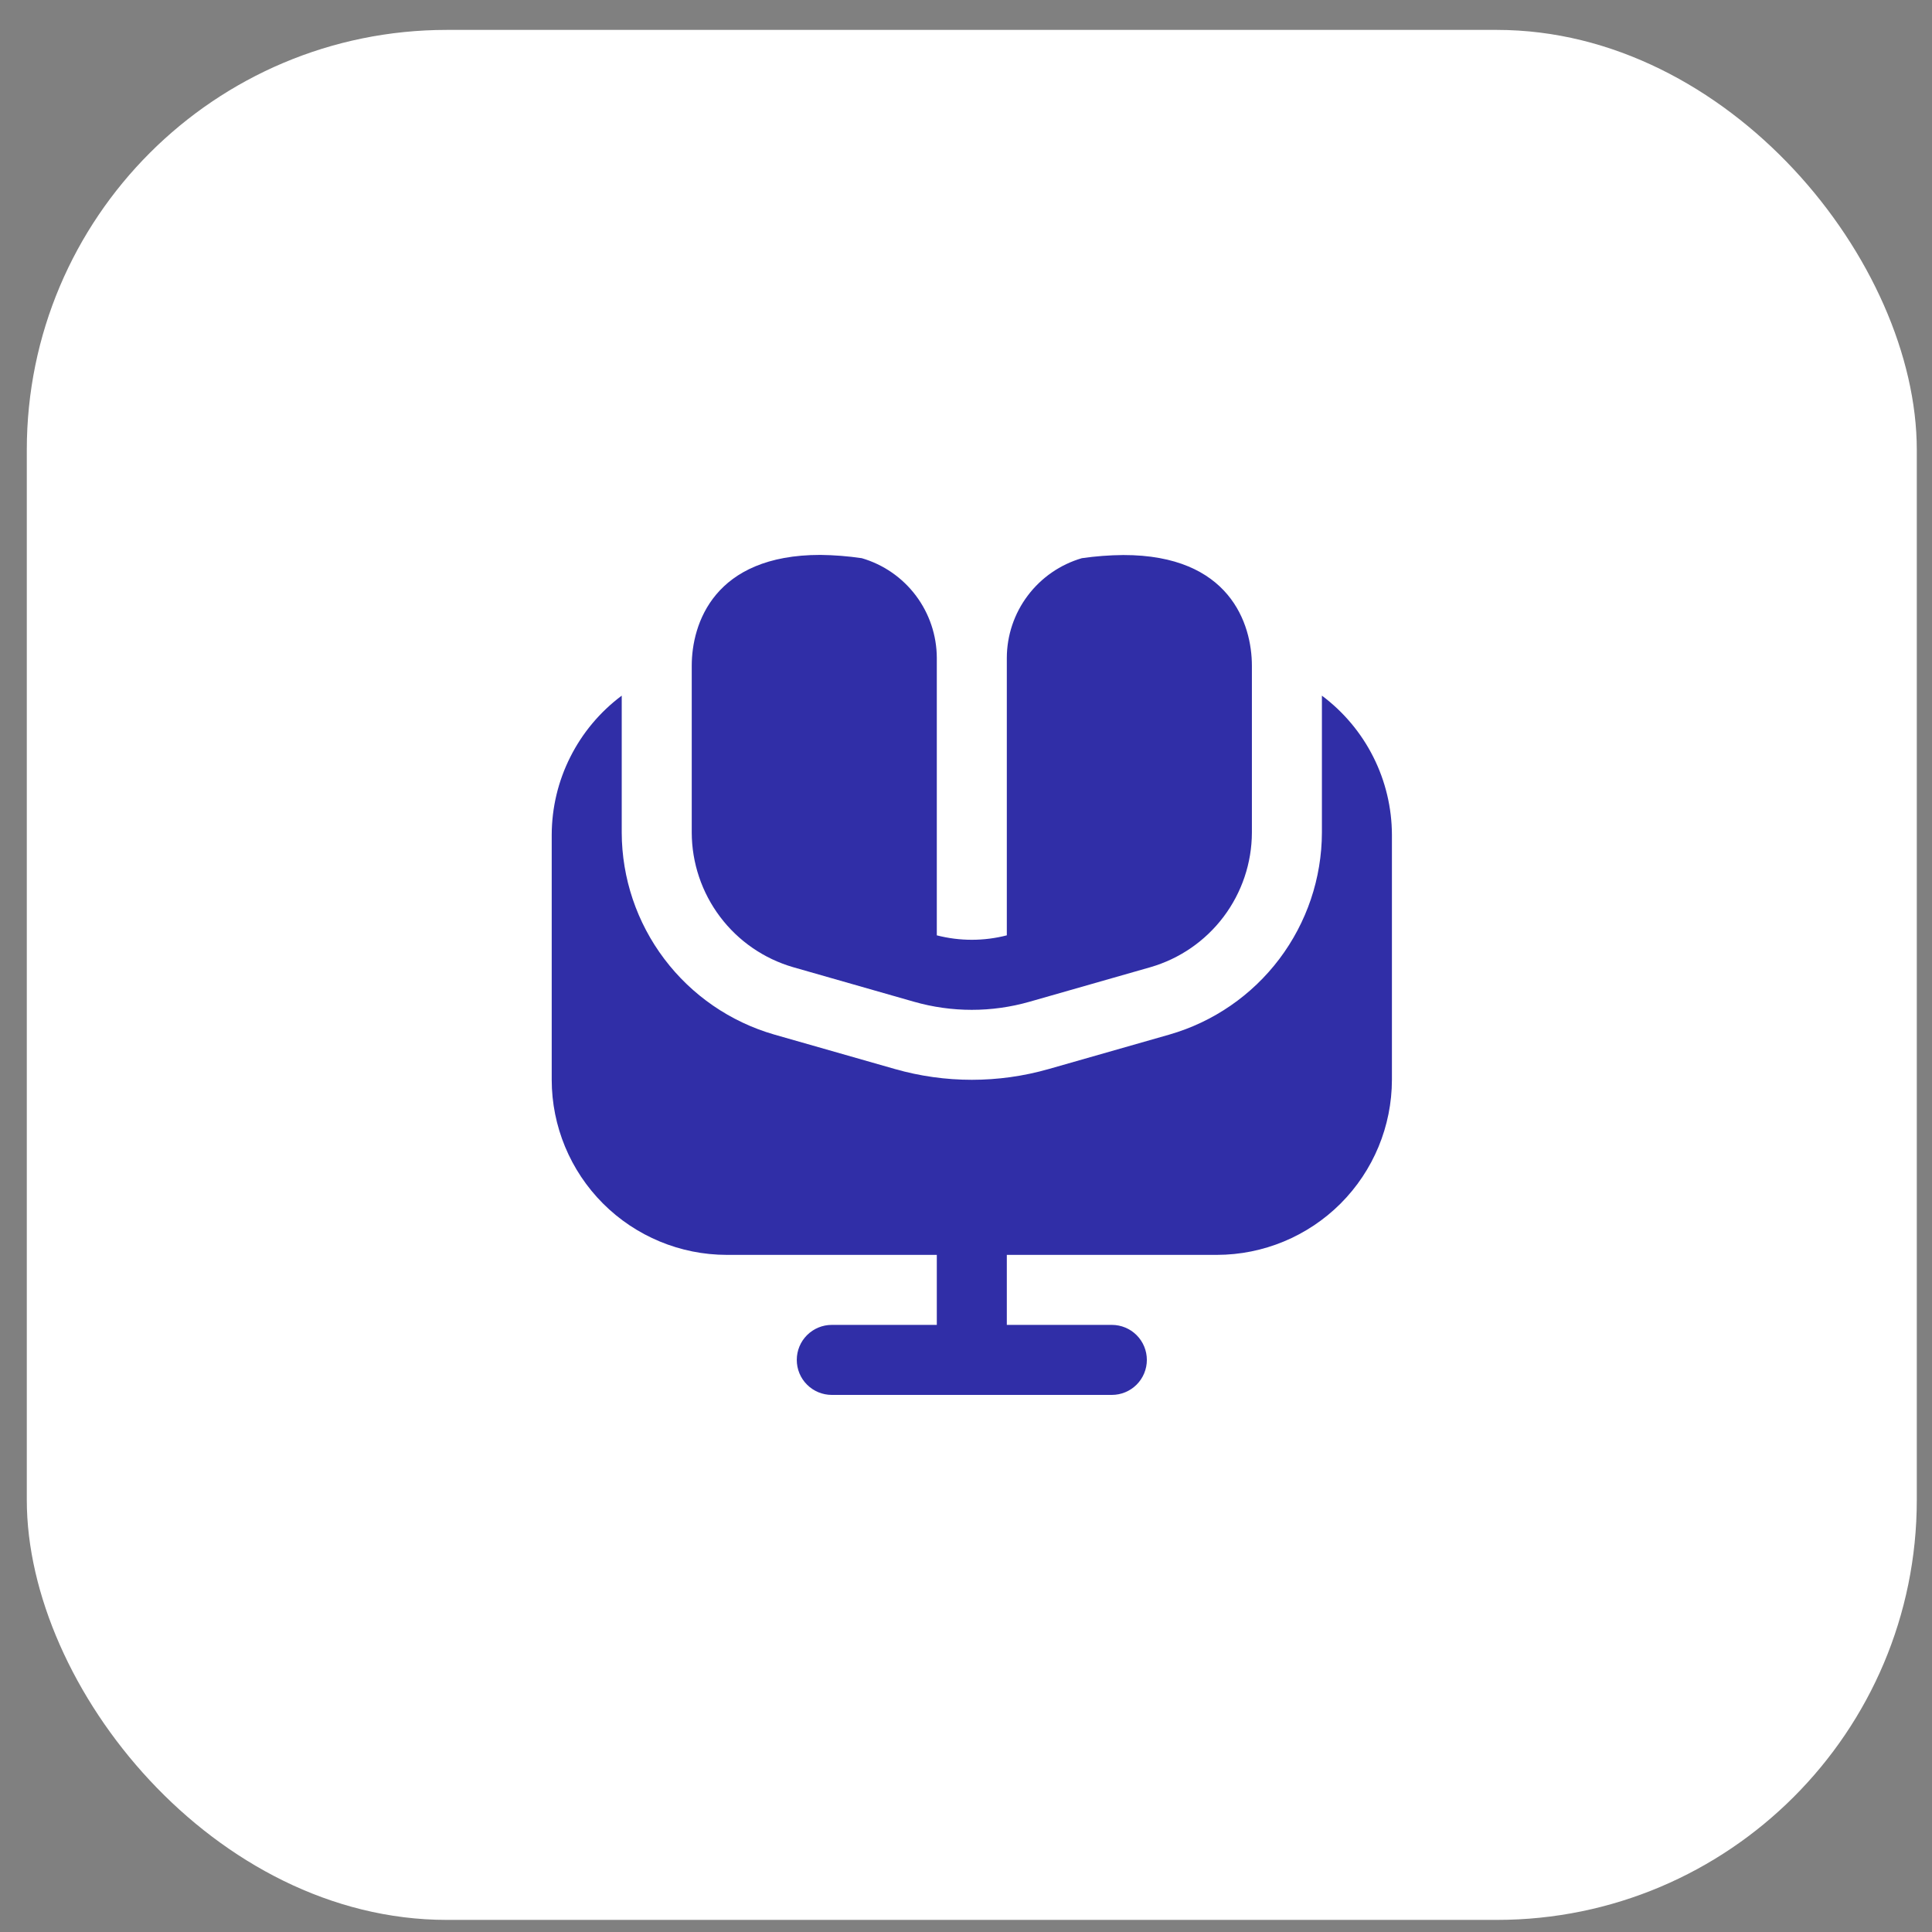 <svg width="46" height="46" viewBox="0 0 46 46" fill="none" xmlns="http://www.w3.org/2000/svg">
<rect x="0" y="0" width="46" height="46" fill="#808080" stroke="none"/>
<rect x="0.638" y="0.712" width="45" height="45" rx="10" fill="white"/>
<path d="M16.47 19.824V15.852C16.47 14.852 16.998 13.212 19.532 13.212C19.862 13.216 20.191 13.242 20.518 13.29C21.032 13.44 21.484 13.752 21.806 14.18C22.128 14.608 22.303 15.129 22.305 15.664V22.27C22.852 22.411 23.425 22.411 23.972 22.27V15.664C23.973 15.129 24.148 14.608 24.471 14.18C24.793 13.752 25.245 13.44 25.759 13.29C26.085 13.243 26.415 13.218 26.745 13.215C29.278 13.212 29.807 14.852 29.807 15.852V19.824C29.805 20.547 29.568 21.251 29.132 21.829C28.696 22.407 28.085 22.828 27.389 23.029L24.513 23.851C23.614 24.108 22.661 24.108 21.762 23.851L18.887 23.029C18.192 22.828 17.58 22.407 17.145 21.829C16.709 21.251 16.472 20.547 16.47 19.824ZM31.474 16.563V19.824C31.471 20.91 31.115 21.965 30.461 22.832C29.807 23.699 28.889 24.331 27.845 24.632L24.97 25.453C23.773 25.795 22.505 25.795 21.308 25.453L18.43 24.631C17.387 24.329 16.47 23.698 15.816 22.831C15.162 21.965 14.806 20.91 14.803 19.824V16.563C14.287 16.948 13.868 17.448 13.579 18.023C13.289 18.597 13.138 19.232 13.136 19.875V25.71C13.137 26.815 13.577 27.874 14.358 28.656C15.139 29.437 16.199 29.877 17.303 29.878H22.305V31.545H19.804C19.583 31.545 19.371 31.633 19.215 31.789C19.058 31.945 18.971 32.157 18.971 32.379C18.971 32.6 19.058 32.812 19.215 32.968C19.371 33.124 19.583 33.212 19.804 33.212H26.473C26.694 33.212 26.906 33.124 27.062 32.968C27.218 32.812 27.306 32.6 27.306 32.379C27.306 32.157 27.218 31.945 27.062 31.789C26.906 31.633 26.694 31.545 26.473 31.545H23.972V29.878H28.973C30.078 29.877 31.137 29.437 31.919 28.656C32.7 27.874 33.139 26.815 33.141 25.71V19.875C33.139 19.232 32.987 18.597 32.698 18.023C32.409 17.448 31.989 16.948 31.474 16.563Z" fill="#302EA7"/>
</svg>
